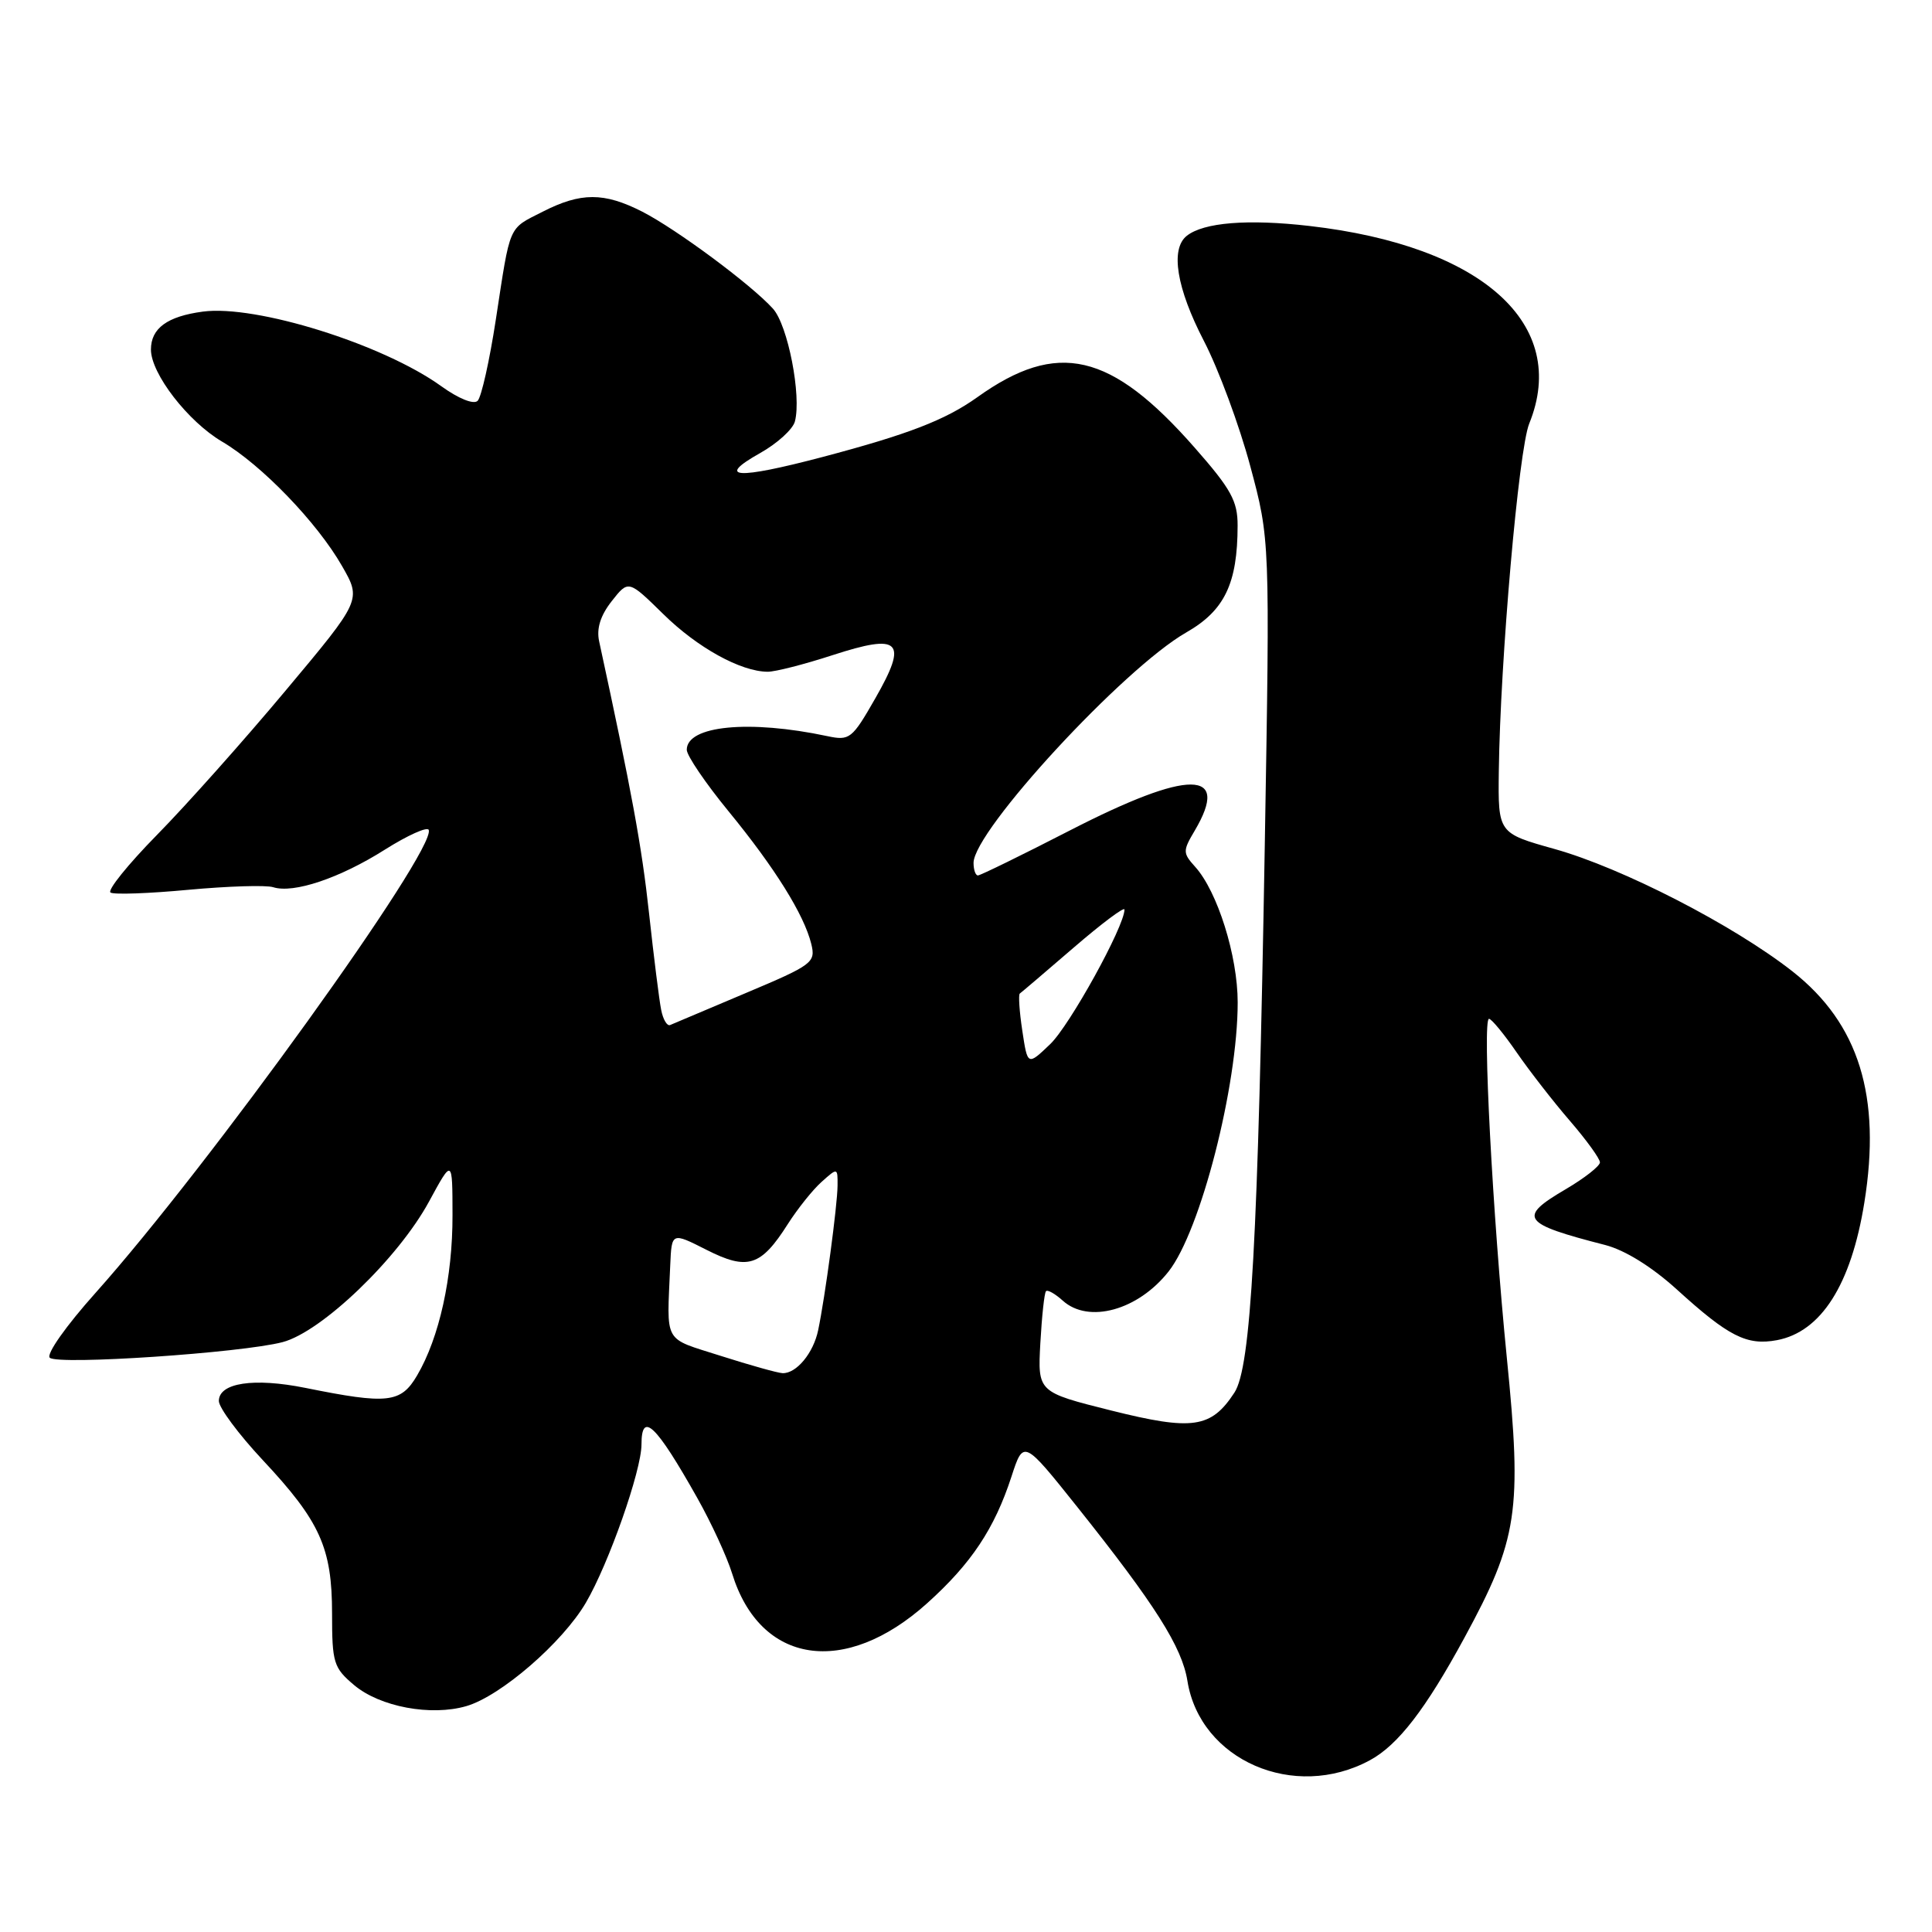<?xml version="1.0" encoding="UTF-8" standalone="no"?>
<!DOCTYPE svg PUBLIC "-//W3C//DTD SVG 1.1//EN" "http://www.w3.org/Graphics/SVG/1.1/DTD/svg11.dtd" >
<svg xmlns="http://www.w3.org/2000/svg" xmlns:xlink="http://www.w3.org/1999/xlink" version="1.1" viewBox="0 0 256 256">
 <g >
 <path fill="currentColor"
d=" M 181.52 233.24 C 185.24 231.23 188.90 226.49 194.05 217.00 C 201.13 203.97 201.70 200.24 199.66 179.89 C 197.78 161.06 196.40 135.00 197.30 135.00 C 197.63 135.00 199.29 137.01 200.98 139.47 C 202.68 141.93 205.85 146.01 208.03 148.53 C 210.21 151.06 212.00 153.53 212.00 154.02 C 212.00 154.51 209.96 156.11 207.46 157.58 C 201.06 161.33 201.62 162.13 212.70 164.97 C 215.32 165.65 218.87 167.85 222.20 170.87 C 229.05 177.10 231.46 178.32 235.45 177.58 C 241.30 176.48 245.28 170.24 247.03 159.38 C 249.31 145.27 246.32 135.64 237.52 128.72 C 229.69 122.58 214.99 115.02 206.00 112.50 C 198.50 110.40 198.50 110.40 198.60 102.21 C 198.79 87.47 201.23 59.57 202.63 56.13 C 207.98 42.97 196.42 32.57 173.50 29.94 C 165.35 29.00 159.49 29.47 157.25 31.25 C 155.05 33.00 155.90 38.18 159.52 45.17 C 161.46 48.91 164.22 56.37 165.66 61.74 C 168.28 71.50 168.28 71.50 167.59 112.00 C 166.69 164.48 165.77 181.18 163.56 184.54 C 160.48 189.24 158.03 189.60 147.24 186.90 C 137.50 184.46 137.50 184.46 137.85 177.98 C 138.05 174.42 138.38 171.32 138.60 171.09 C 138.81 170.86 139.81 171.43 140.82 172.34 C 144.24 175.43 150.80 173.62 154.85 168.47 C 159.08 163.09 164.00 143.92 164.00 132.83 C 164.00 126.66 161.32 118.12 158.36 114.85 C 156.72 113.03 156.71 112.75 158.31 110.06 C 163.10 101.94 157.58 101.92 141.84 110.00 C 135.42 113.30 129.90 116.00 129.58 116.00 C 129.26 116.00 129.00 115.25 129.00 114.34 C 129.00 110.09 148.89 88.54 157.19 83.80 C 162.26 80.90 163.98 77.33 163.99 69.65 C 164.00 66.40 163.13 64.81 158.32 59.34 C 147.20 46.67 140.12 45.03 129.49 52.64 C 125.25 55.66 120.36 57.55 108.97 60.56 C 97.59 63.56 94.77 63.38 100.71 60.04 C 102.98 58.77 105.06 56.88 105.33 55.84 C 106.22 52.45 104.40 43.09 102.42 40.90 C 99.55 37.72 89.64 30.37 85.09 28.04 C 80.03 25.47 76.97 25.47 71.91 28.05 C 67.29 30.40 67.66 29.56 65.70 42.35 C 64.87 47.77 63.79 52.61 63.29 53.11 C 62.77 53.63 60.78 52.84 58.45 51.16 C 50.72 45.60 33.91 40.35 26.88 41.29 C 22.16 41.92 20.00 43.50 20.00 46.32 C 20.00 49.51 24.91 55.86 29.43 58.52 C 34.64 61.58 42.03 69.24 45.32 75.00 C 47.90 79.50 47.90 79.50 37.85 91.50 C 32.33 98.10 24.66 106.71 20.80 110.63 C 16.95 114.55 14.18 117.99 14.65 118.27 C 15.12 118.56 19.77 118.39 24.99 117.90 C 30.22 117.42 35.26 117.26 36.20 117.56 C 38.90 118.42 45.03 116.36 51.00 112.58 C 54.03 110.67 56.64 109.50 56.81 109.97 C 57.77 112.69 27.68 154.50 12.67 171.30 C 8.75 175.68 6.09 179.45 6.60 179.91 C 7.70 180.90 31.97 179.27 37.44 177.84 C 42.62 176.48 52.75 166.76 56.85 159.21 C 59.95 153.50 59.95 153.50 59.96 161.00 C 59.98 169.25 58.21 177.25 55.27 182.25 C 53.12 185.92 51.39 186.11 40.45 183.90 C 33.63 182.53 29.00 183.23 29.00 185.64 C 29.00 186.52 31.61 190.04 34.80 193.45 C 42.42 201.59 44.00 205.09 44.00 213.81 C 44.00 220.34 44.20 220.99 46.93 223.29 C 50.35 226.17 57.11 227.43 61.79 226.07 C 66.34 224.75 74.52 217.67 77.63 212.37 C 80.66 207.20 85.00 194.85 85.00 191.40 C 85.00 186.92 86.92 188.76 92.40 198.50 C 94.26 201.80 96.33 206.30 97.01 208.50 C 100.72 220.54 111.94 222.25 122.85 212.44 C 128.69 207.19 131.77 202.57 134.02 195.67 C 135.62 190.75 135.62 190.75 142.77 199.71 C 153.07 212.63 156.62 218.24 157.34 222.73 C 159.02 233.25 171.50 238.67 181.52 233.24 Z  M 95.50 179.66 C 87.78 177.19 88.36 178.22 88.81 167.64 C 89.00 163.27 89.00 163.27 93.62 165.61 C 99.06 168.37 100.82 167.81 104.38 162.21 C 105.68 160.17 107.70 157.64 108.87 156.60 C 110.98 154.71 111.00 154.71 110.98 157.10 C 110.96 159.73 109.33 171.88 108.41 176.26 C 107.78 179.30 105.51 182.03 103.68 181.95 C 103.03 181.92 99.35 180.89 95.50 179.66 Z  M 135.46 136.57 C 135.07 134.00 134.93 131.79 135.13 131.65 C 135.33 131.51 138.54 128.78 142.25 125.58 C 145.96 122.38 149.00 120.10 149.00 120.52 C 149.00 122.74 141.74 135.89 139.15 138.36 C 136.16 141.22 136.16 141.22 135.46 136.57 Z  M 87.61 133.82 C 87.35 132.54 86.63 126.78 86.00 121.00 C 85.04 112.14 83.69 104.83 79.39 84.98 C 79.02 83.28 79.56 81.56 81.06 79.65 C 83.27 76.84 83.27 76.84 87.89 81.37 C 92.40 85.81 98.15 88.99 101.72 89.01 C 102.70 89.02 106.54 88.04 110.26 86.83 C 119.32 83.88 120.35 84.90 115.99 92.52 C 112.90 97.92 112.59 98.17 109.62 97.54 C 99.27 95.34 91.00 96.15 91.00 99.35 C 91.00 100.12 93.49 103.78 96.52 107.48 C 102.67 114.98 106.54 121.19 107.50 125.08 C 108.10 127.54 107.68 127.85 98.83 131.58 C 93.72 133.74 89.21 135.64 88.80 135.82 C 88.40 136.00 87.86 135.10 87.61 133.82 Z "/>
</g>
</svg>